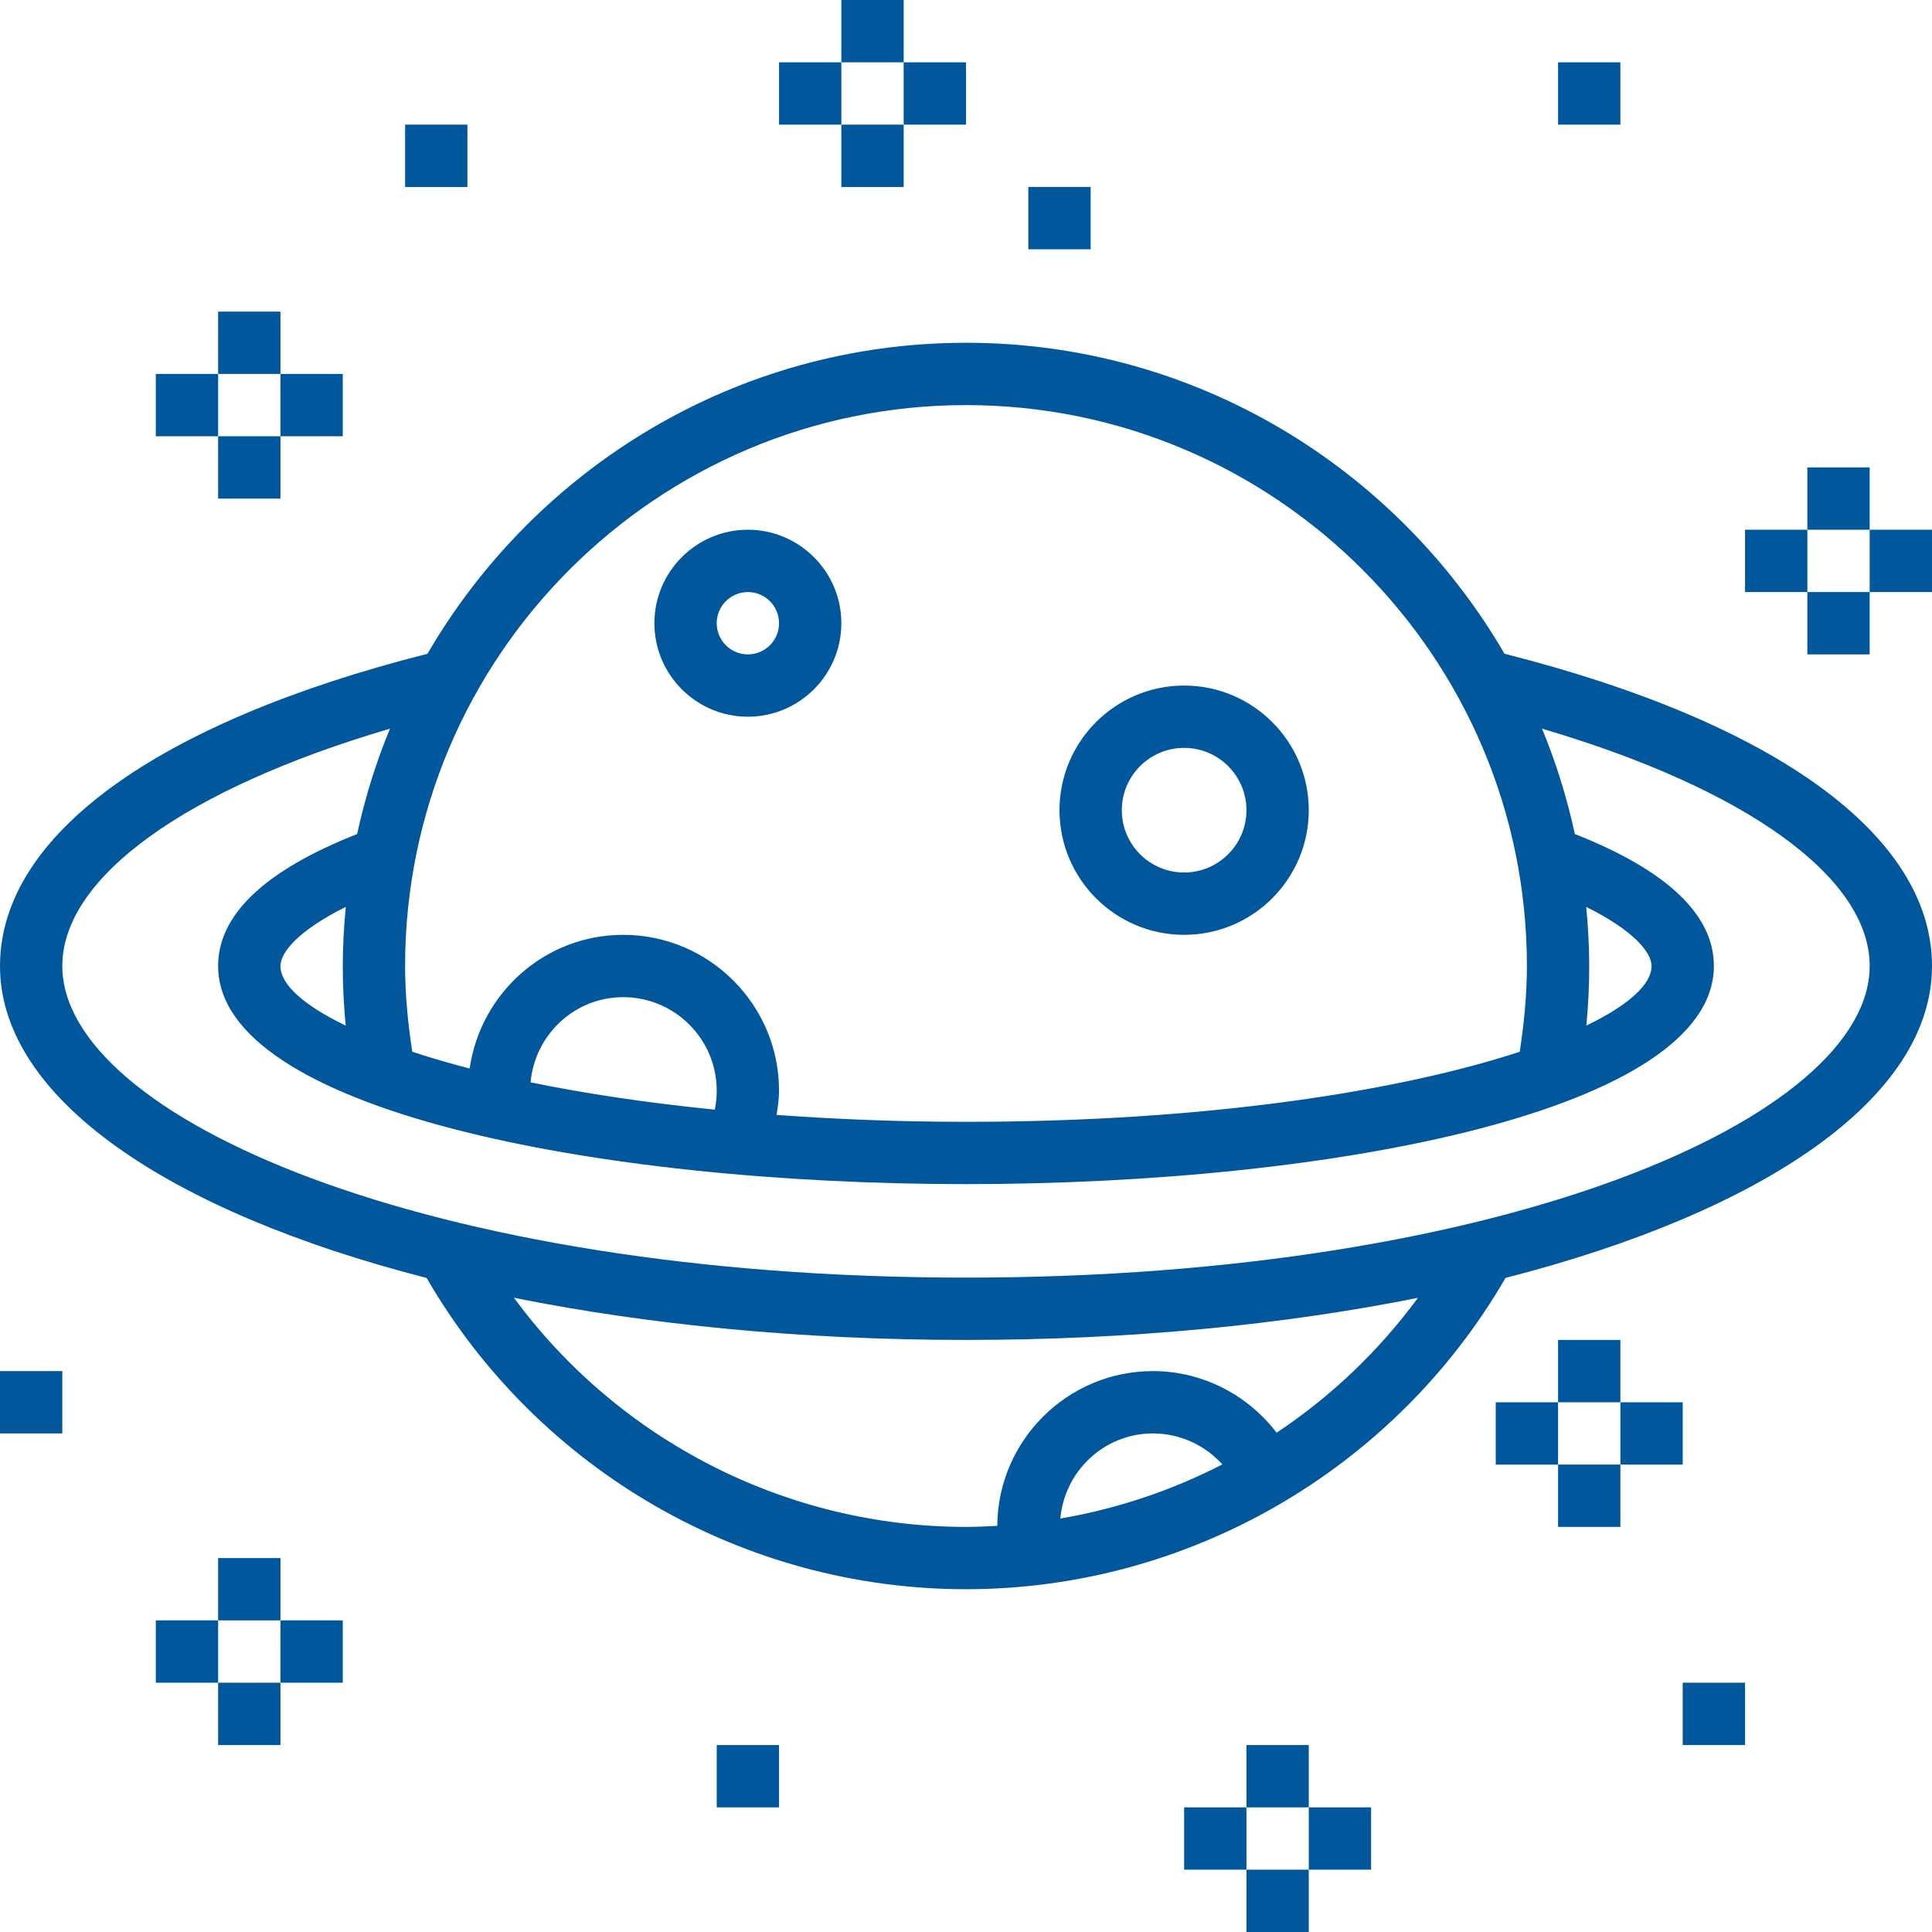 <?xml version="1.0" encoding="UTF-8"?>
<svg width="100px" height="100px" viewBox="0 0 100 100" version="1.1" xmlns="http://www.w3.org/2000/svg" xmlns:xlink="http://www.w3.org/1999/xlink">
    <!-- Generator: Sketch 40.1 (33804) - http://www.bohemiancoding.com/sketch -->
    <title>saturn</title>
    <desc>Created with Sketch.</desc>
    <defs></defs>
    <g id="Page-1" stroke="none" stroke-width="1" fill="none" fill-rule="evenodd">
        <g id="Competitions" transform="translate(-290, -380)" fill="#01579B">
            <g id="Group-3" transform="translate(230, 357)">
                <g id="saturn" transform="translate(60, 23)">
                    <g id="Layer_1">
                        <g id="Group">
                            <path d="M77.874,33.839 C72.281,24.231 61.895,17.742 50,17.742 C38.105,17.742 27.719,24.231 22.126,33.839 C8.061,37.402 0,43.271 0,50 C0,56.819 8.677,62.71 22.081,66.147 C27.844,76.092 38.497,82.258 50,82.258 C61.487,82.258 72.166,76.087 77.926,66.145 C91.326,62.708 100,56.819 100,50 C100,43.271 91.937,37.402 77.874,33.839 L77.874,33.839 Z M50,20.968 C66.008,20.968 79.032,33.992 79.032,50 C79.032,51.489 78.885,52.973 78.661,54.439 C72.547,56.442 62.618,58.065 50,58.065 C46.511,58.065 43.252,57.931 40.195,57.708 C40.26,57.294 40.323,56.877 40.323,56.452 C40.323,52.005 36.705,48.387 32.258,48.387 C28.203,48.387 24.871,51.405 24.31,55.306 C23.231,55.029 22.253,54.737 21.34,54.439 C21.115,52.973 20.968,51.489 20.968,50 C20.968,33.992 33.992,20.968 50,20.968 L50,20.968 Z M37.097,56.452 C37.097,56.785 37.063,57.115 36.998,57.434 C33.447,57.079 30.252,56.595 27.463,56.023 C27.684,53.558 29.737,51.613 32.258,51.613 C34.926,51.613 37.097,53.784 37.097,56.452 L37.097,56.452 Z M54.882,78.6 C55.105,76.137 57.156,74.194 59.677,74.194 C61.071,74.194 62.366,74.798 63.269,75.798 C60.65,77.148 57.823,78.095 54.882,78.6 L54.882,78.6 Z M66.077,74.156 C64.571,72.185 62.224,70.968 59.677,70.968 C55.25,70.968 51.648,74.556 51.618,78.977 C51.081,79.008 50.542,79.032 50,79.032 C40.708,79.032 32.032,74.56 26.602,67.173 C33.547,68.568 41.49,69.355 50,69.355 C58.508,69.355 66.448,68.568 73.394,67.174 C71.361,69.935 68.881,72.294 66.077,74.156 L66.077,74.156 Z M50,66.129 C22.021,66.129 3.226,57.789 3.226,50 C3.226,45.4 9.645,40.818 20.185,37.715 C19.463,39.461 18.894,41.285 18.485,43.169 C13.729,45.044 11.29,47.335 11.29,50 C11.29,57.413 30.763,61.29 50,61.29 C69.237,61.29 88.71,57.413 88.71,50 C88.71,47.335 86.269,45.044 81.515,43.169 C81.106,41.285 80.537,39.461 79.815,37.716 C90.355,40.818 96.774,45.402 96.774,50 C96.774,57.789 77.979,66.129 50,66.129 L50,66.129 Z M17.892,53.084 C15.711,52.032 14.516,50.953 14.516,50 C14.516,49.29 15.46,48.152 17.897,46.94 C17.802,47.948 17.742,48.968 17.742,50 C17.742,51.029 17.795,52.06 17.892,53.084 L17.892,53.084 Z M82.103,46.942 C84.54,48.152 85.484,49.29 85.484,50 C85.484,50.953 84.289,52.032 82.11,53.082 C82.208,52.058 82.258,51.029 82.258,50 C82.258,48.968 82.198,47.948 82.103,46.942 L82.103,46.942 Z" id="Shape"></path>
                            <path d="M38.71,37.097 C41.377,37.097 43.548,34.926 43.548,32.258 C43.548,29.59 41.377,27.419 38.71,27.419 C36.042,27.419 33.871,29.59 33.871,32.258 C33.871,34.926 36.042,37.097 38.71,37.097 L38.71,37.097 Z M38.71,30.645 C39.6,30.645 40.323,31.368 40.323,32.258 C40.323,33.148 39.6,33.871 38.71,33.871 C37.819,33.871 37.097,33.148 37.097,32.258 C37.097,31.368 37.819,30.645 38.71,30.645 L38.71,30.645 Z" id="Shape"></path>
                            <path d="M61.29,48.387 C64.848,48.387 67.742,45.494 67.742,41.935 C67.742,38.377 64.848,35.484 61.29,35.484 C57.732,35.484 54.839,38.377 54.839,41.935 C54.839,45.494 57.732,48.387 61.29,48.387 L61.29,48.387 Z M61.29,38.71 C63.069,38.71 64.516,40.156 64.516,41.935 C64.516,43.715 63.069,45.161 61.29,45.161 C59.511,45.161 58.065,43.715 58.065,41.935 C58.065,40.156 59.511,38.71 61.29,38.71 L61.29,38.71 Z" id="Shape"></path>
                            <rect id="Rectangle-path" x="43.548" y="0" width="3.226" height="3.226"></rect>
                            <rect id="Rectangle-path" x="43.548" y="6.452" width="3.226" height="3.226"></rect>
                            <rect id="Rectangle-path" x="46.774" y="3.226" width="3.226" height="3.226"></rect>
                            <rect id="Rectangle-path" x="40.323" y="3.226" width="3.226" height="3.226"></rect>
                            <rect id="Rectangle-path" x="11.29" y="16.129" width="3.226" height="3.226"></rect>
                            <rect id="Rectangle-path" x="11.29" y="22.581" width="3.226" height="3.226"></rect>
                            <rect id="Rectangle-path" x="14.516" y="19.355" width="3.226" height="3.226"></rect>
                            <rect id="Rectangle-path" x="8.065" y="19.355" width="3.226" height="3.226"></rect>
                            <rect id="Rectangle-path" x="93.548" y="24.194" width="3.226" height="3.226"></rect>
                            <rect id="Rectangle-path" x="93.548" y="30.645" width="3.226" height="3.226"></rect>
                            <rect id="Rectangle-path" x="96.774" y="27.419" width="3.226" height="3.226"></rect>
                            <rect id="Rectangle-path" x="90.323" y="27.419" width="3.226" height="3.226"></rect>
                            <rect id="Rectangle-path" x="64.516" y="90.323" width="3.226" height="3.226"></rect>
                            <rect id="Rectangle-path" x="64.516" y="96.774" width="3.226" height="3.226"></rect>
                            <rect id="Rectangle-path" x="67.742" y="93.548" width="3.226" height="3.226"></rect>
                            <rect id="Rectangle-path" x="61.29" y="93.548" width="3.226" height="3.226"></rect>
                            <rect id="Rectangle-path" x="11.29" y="80.645" width="3.226" height="3.226"></rect>
                            <rect id="Rectangle-path" x="11.29" y="87.097" width="3.226" height="3.226"></rect>
                            <rect id="Rectangle-path" x="14.516" y="83.871" width="3.226" height="3.226"></rect>
                            <rect id="Rectangle-path" x="8.065" y="83.871" width="3.226" height="3.226"></rect>
                            <rect id="Rectangle-path" x="80.645" y="69.355" width="3.226" height="3.226"></rect>
                            <rect id="Rectangle-path" x="80.645" y="75.806" width="3.226" height="3.226"></rect>
                            <rect id="Rectangle-path" x="83.871" y="72.581" width="3.226" height="3.226"></rect>
                            <rect id="Rectangle-path" x="77.419" y="72.581" width="3.226" height="3.226"></rect>
                            <rect id="Rectangle-path" x="53.226" y="9.677" width="3.226" height="3.226"></rect>
                            <rect id="Rectangle-path" x="80.645" y="3.226" width="3.226" height="3.226"></rect>
                            <rect id="Rectangle-path" x="0" y="70.968" width="3.226" height="3.226"></rect>
                            <rect id="Rectangle-path" x="37.097" y="90.323" width="3.226" height="3.226"></rect>
                            <rect id="Rectangle-path" x="20.968" y="6.452" width="3.226" height="3.226"></rect>
                            <rect id="Rectangle-path" x="87.097" y="87.097" width="3.226" height="3.226"></rect>
                        </g>
                    </g>
                </g>
            </g>
        </g>
    </g>
</svg>